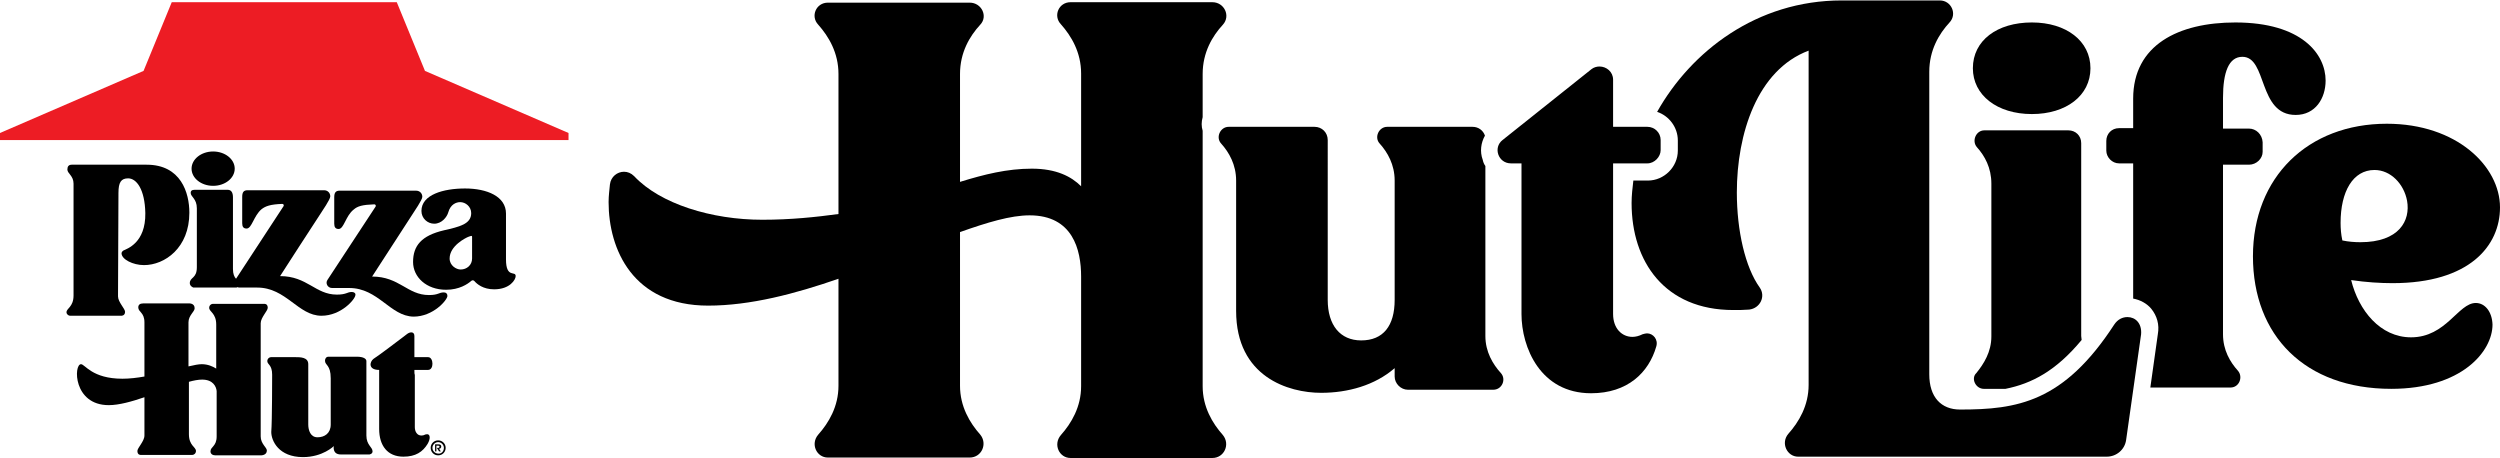 <?xml version="1.0" encoding="utf-8"?>
<!-- Generator: Adobe Illustrator 24.0.0, SVG Export Plug-In . SVG Version: 6.00 Build 0)  -->
<svg version="1.1" id="Layer_1" xmlns="http://www.w3.org/2000/svg" xmlns:xlink="http://www.w3.org/1999/xlink" x="0px" y="0px"
	 viewBox="0 0 567.7 103.9" style="enable-background:new 0 0 567.7 103.9;" xml:space="preserve">
<style type="text/css">
	.st0{fill-rule:evenodd;clip-rule:evenodd;fill:#ED1C24;}
</style>
<g>
	<path d="M450.5,88.3h4.9c6-1.2,11.5-4.1,17.3-11.1c0-0.3-0.1-0.6-0.1-0.9V32.5c0-1.7-1.3-2.9-2.9-2.9h-19.1c-1.9,0-2.9,2.4-1.7,3.8
		c1.8,2,3.3,4.7,3.3,8.3v34.7c0,3.5-1.7,6.2-3.4,8.3C447.5,85.9,448.6,88.3,450.5,88.3z"/>
	<path d="M474.7,15.5c0-6.2-5.5-10.4-13.3-10.4c-7.9,0-13.4,4.1-13.4,10.4c0,6.1,5.5,10.4,13.4,10.4
		C469.2,25.9,474.7,21.7,474.7,15.5z"/>
	<path d="M562.2,68.8c-4,0-6.7,7.8-14.7,7.8c-7,0-11.9-6.1-13.6-13c3.4,0.5,6.6,0.7,9.4,0.7c17.5,0,24.4-8.5,24.4-17.2
		c0-9.3-9.8-19-25.7-19c-17.9,0-30.4,12.1-30.4,30.1s11.8,30.1,31.4,30.1c16,0,23-8.5,23-14.6C565.9,70.8,564.3,68.8,562.2,68.8z
		 M531.5,50.6c0-7.1,2.8-12,7.7-12c3.7,0,6.7,3.2,7.4,7c0.8,4.5-1.8,9.4-10.6,9.4c-1.3,0-2.7-0.1-4.1-0.4
		C531.6,53.2,531.5,51.9,531.5,50.6z"/>
	<path d="M510.7,29.2h-5.9v-7c0-5.8,1.3-9.3,4.4-9.3c5.7,0,3.5,13.2,12.1,13.2c4.5,0,6.8-3.8,6.8-7.8c0-6-5.4-13.2-20.5-13.2
		c-12.9,0-23.2,5.1-23.2,17.3c0,6.2,0,6.7,0,6.7h-3.2c-1.7,0-2.9,1.3-2.9,2.9v2.2c0,1.5,1.3,2.9,2.9,2.9h3.2v30.7
		c1.6,0.3,3.1,1.1,4.1,2.3c1.3,1.6,1.9,3.6,1.5,5.8l-1.7,12.1h18.2c2,0,2.9-2.4,1.7-3.8c-1.8-2-3.4-4.7-3.4-8.3V37.4h5.9
		c1.7,0,3.1-1.4,3.1-2.9v-2.2C513.7,30.5,512.3,29.2,510.7,29.2z"/>
	<path d="M483.1,72c-1.1,0-2.2,0.5-3,1.7C468.6,91.4,458,93,445.1,93c-4.3,0-7-2.8-7-8V16.3c0-4.9,2.2-8.6,4.6-11.2
		c1.8-1.9,0.4-5-2.2-5h-22.3c-19.3,0-34.2,11.6-41.9,25.3c2.7,0.9,4.7,3.5,4.7,6.5v2.3c0,3.7-3.1,6.8-6.8,6.8h-3.3
		c-0.2,1.7-0.4,3.4-0.4,5.1c0,13.3,7.5,24.3,23.1,24.3c1.2,0,2.4,0,3.6-0.1c2.5-0.3,3.8-3,2.4-5c-3.3-4.6-5.2-12.9-5.2-21.6
		c0-13.3,4.6-27.8,16.3-32.2v75.9c0,4.7-2.2,8.4-4.6,11.1c-1.8,2.1-0.3,5.2,2.2,5.2h70.1c2.2,0,4.1-1.6,4.4-3.8l3.4-24
		C486.4,73.4,484.9,72,483.1,72z"/>
	<path d="M275.3,0.5h-32.2c-2.7,0-4,3.1-2.2,5c2.4,2.7,4.6,6.4,4.6,11.2v25.6c-2.2-2.2-5.6-4-11.2-4s-10.8,1.3-16.3,3V16.8
		c0-4.9,2.2-8.6,4.6-11.2c1.8-1.9,0.3-5-2.4-5h-32.2c-2.7,0-4,3.1-2.2,5c2.4,2.7,4.6,6.4,4.6,11.2v31.8c-5.2,0.7-10.8,1.3-17.3,1.3
		c-11.5,0-23.2-3.6-29.1-9.9c-0.7-0.7-1.5-1-2.3-1c-1.5,0-3,1.1-3.2,2.9c-0.1,1.2-0.3,2.5-0.3,4c0,10.7,5.5,23.5,22.6,23.5
		c9.6,0,19.8-2.7,29.6-6.1v24.3c0,4.7-2.2,8.4-4.6,11.1c-1.8,2.1-0.4,5.2,2.2,5.2h32.2c2.7,0,4.1-3.1,2.4-5.2
		c-2.4-2.7-4.6-6.4-4.6-11.1V52.7c6.2-2.2,11.5-3.8,15.8-3.8c9.8,0,11.7,7.8,11.7,13.9v24.9c0,4.7-2.2,8.4-4.6,11.1
		c-1.8,2.1-0.4,5.2,2.2,5.2h32.2c2.7,0,4.1-3.1,2.4-5.2c-2.4-2.7-4.6-6.4-4.6-11.1v-58c-0.3-1-0.3-2,0-3.1v-9.8
		c0-4.9,2.2-8.6,4.6-11.2C279.5,3.6,278,0.5,275.3,0.5z"/>
	<path d="M337.3,37.7c-0.3-0.4-0.5-0.9-0.6-1.4c-0.7-1.9-0.4-3.9,0.5-5.5c-0.4-1.2-1.5-2-2.8-2h-19.4c-1.9,0-3,2.4-1.7,3.8
		c1.8,2,3.4,4.8,3.4,8.4v27.1c0,5.9-2.6,9.2-7.6,9.2c-4.8,0-7.6-3.5-7.6-9.2V31.8c0-1.7-1.3-3-3-3H279c-1.9,0-3,2.4-1.7,3.8
		c1.8,2,3.4,4.8,3.4,8.4v29.6c0,15,11.9,18.6,19.3,18.6c6.1,0,12.2-1.7,16.7-5.6v1.9c0,1.6,1.4,3,3,3h19.4c2,0,3-2.4,1.7-3.8
		c-1.8-2-3.5-4.8-3.5-8.4V37.7z"/>
	<path d="M377.1,34.1v-2.3c0-1.7-1.4-3-3-3h-7.8V18.1c0-1.8-1.5-3-3.1-3c-0.6,0-1.3,0.2-1.8,0.6l-20.2,16.1c-2.2,1.7-1,5.3,1.9,5.3
		h2.4v34.2c0,7.6,4.3,18,15.8,18c8.3,0,13.1-4.7,14.8-10.6c0.5-1.6-0.7-3-2.1-3c-0.3,0-0.6,0.1-1,0.2c-0.8,0.4-1.6,0.6-2.3,0.6
		c-2.4,0-4.4-1.9-4.4-5.2V37.1h7.8C375.7,37.1,377.1,35.6,377.1,34.1z"/>
</g>
<g>
	<g>
		<path d="M26.8,67.3c0,1.3,1.6,2.8,1.6,3.5c0,0.9-0.8,0.9-0.8,0.9s-8.8,0-11.7,0c-0.3,0-0.8-0.3-0.8-0.8c0-0.9,1.6-1.2,1.6-3.8
			c0-1.8,0-25.4,0-25.4c0-1.8-1.4-2.3-1.4-3.2c0-0.7,0.3-1.1,1-1.1c4.3,0,17,0,17,0c7.8,0,9.7,6.4,9.7,10.9c0,8-5.6,11.9-10.3,11.9
			c-2.5,0-5.1-1.3-5.1-2.7c0-0.1,0.1-0.4,0.4-0.6c0.8-0.4,5.1-1.7,5-8.5c-0.1-5.4-2-7.9-3.9-7.9c-1.6,0-2.2,0.9-2.2,3.3
			C26.9,46.2,26.8,64.2,26.8,67.3z"/>
		<ellipse cx="48.4" cy="38.3" rx="4.9" ry="3.9"/>
		<path d="M79.3,65.4h-3.9c-1,0-1.6-1.1-1-1.9l10.9-16.6c0.1-0.2,0-0.5-0.3-0.5c-2.7,0.1-3.8,0.4-4.7,1.2c-1.8,1.4-2.2,4.4-3.4,4.4
			c-0.7,0-1-0.4-1-1.2c0-0.7,0-5,0-6c0-1,0.3-1.5,1.2-1.5s17.4,0,17.4,0c0.8,0,1.4,0.6,1.4,1.4c0,0.7-1.9,3.4-2.2,3.9
			c-0.5,0.8-9.2,14.2-9.2,14.2c6.2,0,8,4.2,12.9,4.2c2.2,0,2.2-0.6,3.4-0.6c0.5,0,0.8,0.3,0.8,0.8c0,0.9-3.2,4.7-7.7,4.7
			C88.6,71.8,85.9,65.4,79.3,65.4z"/>
		<path d="M79.9,66.3c-1.1,0-1.2,0.6-3.4,0.6c-4.9,0-6.7-4.2-12.9-4.2c0,0,8.7-13.5,9.2-14.2c0.3-0.5,2.2-3.2,2.2-3.9
			c0-0.8-0.6-1.4-1.4-1.4c0,0-16.5,0-17.4,0c-0.9,0-1.2,0.5-1.2,1.5c0,1,0,5.3,0,6c0,0.8,0.3,1.2,1,1.2c1.2,0,1.6-2.9,3.4-4.4
			c0.9-0.7,2-1.1,4.7-1.2c0.3,0,0.4,0.3,0.3,0.5L53.6,63.3c-0.4-0.4-0.7-1.1-0.7-2.2c0,0,0-15.3,0-16.3c0-1.1-0.4-1.7-1.2-1.7
			c-0.9,0-6.4,0-7,0c-0.6,0-1.4-0.1-1.4,0.7c0,0.9,1.4,1.3,1.4,3.5c0,1.6,0,10.3,0,13.4c0,2.6-1.6,2.2-1.6,3.6c0,0.7,0.8,1,0.8,1
			h9.7c0,0,0.2,0,0.4-0.1c0.1,0.1,0.3,0.1,0.5,0.1h3.9c6.6,0,9.3,6.4,14.6,6.4c4.5,0,7.7-3.8,7.7-4.7C80.8,66.6,80.4,66.3,79.9,66.3
			z"/>
		<path d="M59.2,73.4c0-1.3,1.6-2.8,1.6-3.5c0-1-0.8-0.9-0.8-0.9s-8.8,0-11.7,0c-0.3,0-0.8,0.3-0.8,0.9c0,0.9,1.6,1.2,1.6,3.8
			c0,0,0,4.7,0,10c-0.8-0.5-1.9-1-3.3-1c-0.7,0-1.7,0.2-3,0.5c0-5.3,0-10,0-10c0-1.6,1.4-2.4,1.4-3.2c0-1.2-1.3-1.1-1.3-1.1
			s-7.8,0-10.4,0c-0.7,0-1.1,0.3-1.1,0.9c0,1.1,1.4,1.1,1.4,3.4c0,1.1,0,6.6,0,12.3c-1.7,0.3-3.4,0.5-5,0.5c-6.9,0-8.5-3.3-9.4-3.3
			c-1.7,0-1.8,9.3,6.3,9.3c2.3,0,5.2-0.8,8.1-1.8c0,4.8,0,8.7,0,8.7c0,1.3-1.6,2.8-1.6,3.5c0,1,0.8,0.9,0.8,0.9s8.8,0,11.7,0
			c0.3,0,0.8-0.3,0.8-0.9c0-0.9-1.6-1.2-1.6-3.8c0-0.8,0-6.3,0-11.9c1.1-0.3,2.1-0.5,3-0.5c2.5,0,3.2,1.6,3.3,2.6
			c0,4.9,0,9.3,0,10.3c0,2.3-1.4,2.3-1.4,3.4c0,0.6,0.5,0.9,1.1,0.9c2.6,0,10.4,0,10.4,0s1.3,0,1.3-1.1c0-0.7-1.4-1.5-1.4-3.2
			L59.2,73.4z"/>
		<path d="M61.8,85.1c0-2.3-1.1-2.3-1.1-3.1c0-0.5,0.4-0.9,0.9-0.9c1.2,0,4.2,0,5.4,0c1.2,0,3,0,3,1.6c0,1.6,0,12.4,0,13.7
			s0.5,2.9,2.1,2.9s3-0.9,3-2.9c0-1.9,0-9,0-10.5c0-3.1-1.3-2.9-1.3-4c0-0.5,0.3-0.9,0.8-0.9c1.3,0,5.5,0,6.4,0c1.6,0,2.2,0.5,2.2,1
			c0,1,0,15.7,0,16.9c0,2.2,1.4,2.6,1.4,3.6c0,0.6-0.7,0.7-0.7,0.7s-5.1,0-6.5,0c-2,0-1.6-1.9-1.6-1.9s-2.5,2.5-7,2.5
			c-5.5,0-7.2-3.7-7.2-5.7C61.8,95.7,61.8,85.1,61.8,85.1z"/>
		<path d="M114.9,58.9c0-3.9,0-10.4,0-10.4c0-3.9-4.3-5.7-9.3-5.7c-4.9,0-9.9,1.4-9.9,5.1c0,1.7,1.4,2.9,2.9,2.9
			c1.7,0,2.9-1.5,3.2-2.6c0.5-1.8,1.8-2.3,2.7-2.3c1.2,0,2.5,1,2.5,2.5c0,2.5-2.7,3.1-6.2,3.9c-5.1,1.2-7,3.5-7,7.2
			c0,3.4,3,6.3,7.5,6.3c3,0,4.9-1.3,5.7-2c0.2-0.2,0.5-0.2,0.7,0c0.6,0.7,2,1.9,4.5,1.9c3.6,0,4.9-2.2,4.9-3
			C117.1,61.4,114.9,63.3,114.9,58.9z M107.2,58.7c0,1.5-1.2,2.5-2.6,2.5c-1,0-2.5-0.9-2.5-2.5c0-2.9,3.7-4.7,4.2-4.9
			c0.6-0.2,0.9-0.4,0.9,0C107.2,54.4,107.2,57.2,107.2,58.7z"/>
		<path d="M94.1,84c1.1,0,2.7,0,3.1,0c0.7,0,1-0.7,1-1.4c0-0.7-0.3-1.5-1-1.5c-0.3,0-2,0-3.1,0c0-2.1,0-4.2,0-4.8c0-1-0.9-1-1.6-0.5
			c-0.9,0.7-6.7,5.1-7.7,5.7c-0.9,0.7-1.2,2.5,1.3,2.5c0,2.8,0,12.1,0,13.4c0,3.8,1.9,6.3,5.5,6.3c2.8,0,4.4-1.1,5.5-2.9
			c0.7-1.2,0.6-2.2-0.1-2.2c-0.6,0-0.6,0.3-1.3,0.3c-1,0-1.5-0.9-1.5-1.9c0-1,0-10.6,0-11.9C94.1,85,94.1,84.5,94.1,84z"/>
	</g>
	<g>
		<path d="M97.8,101.7c0-0.9,0.7-1.7,1.7-1.7c0.9,0,1.7,0.7,1.7,1.7c0,0.9-0.7,1.7-1.7,1.7C98.5,103.4,97.8,102.6,97.8,101.7z
			 M100.8,101.7c0-0.7-0.6-1.3-1.3-1.3c-0.7,0-1.3,0.6-1.3,1.3c0,0.7,0.6,1.3,1.3,1.3C100.2,103.1,100.8,102.5,100.8,101.7z
			 M98.8,100.9h0.8c0.4,0,0.6,0.2,0.6,0.5c0,0.3-0.2,0.5-0.5,0.5l0.4,0.6h-0.4l-0.5-0.8h0.2c0.2,0,0.4,0,0.4-0.3
			c0-0.2-0.2-0.2-0.4-0.2h-0.3v1.3h-0.3V100.9z"/>
	</g>
	<polygon class="st0" points="129.1,31.8 129.1,30.2 96.5,16.1 90.1,0.5 39,0.5 32.6,16.1 0,30.2 0,31.8 	"/>
</g>
</svg>
